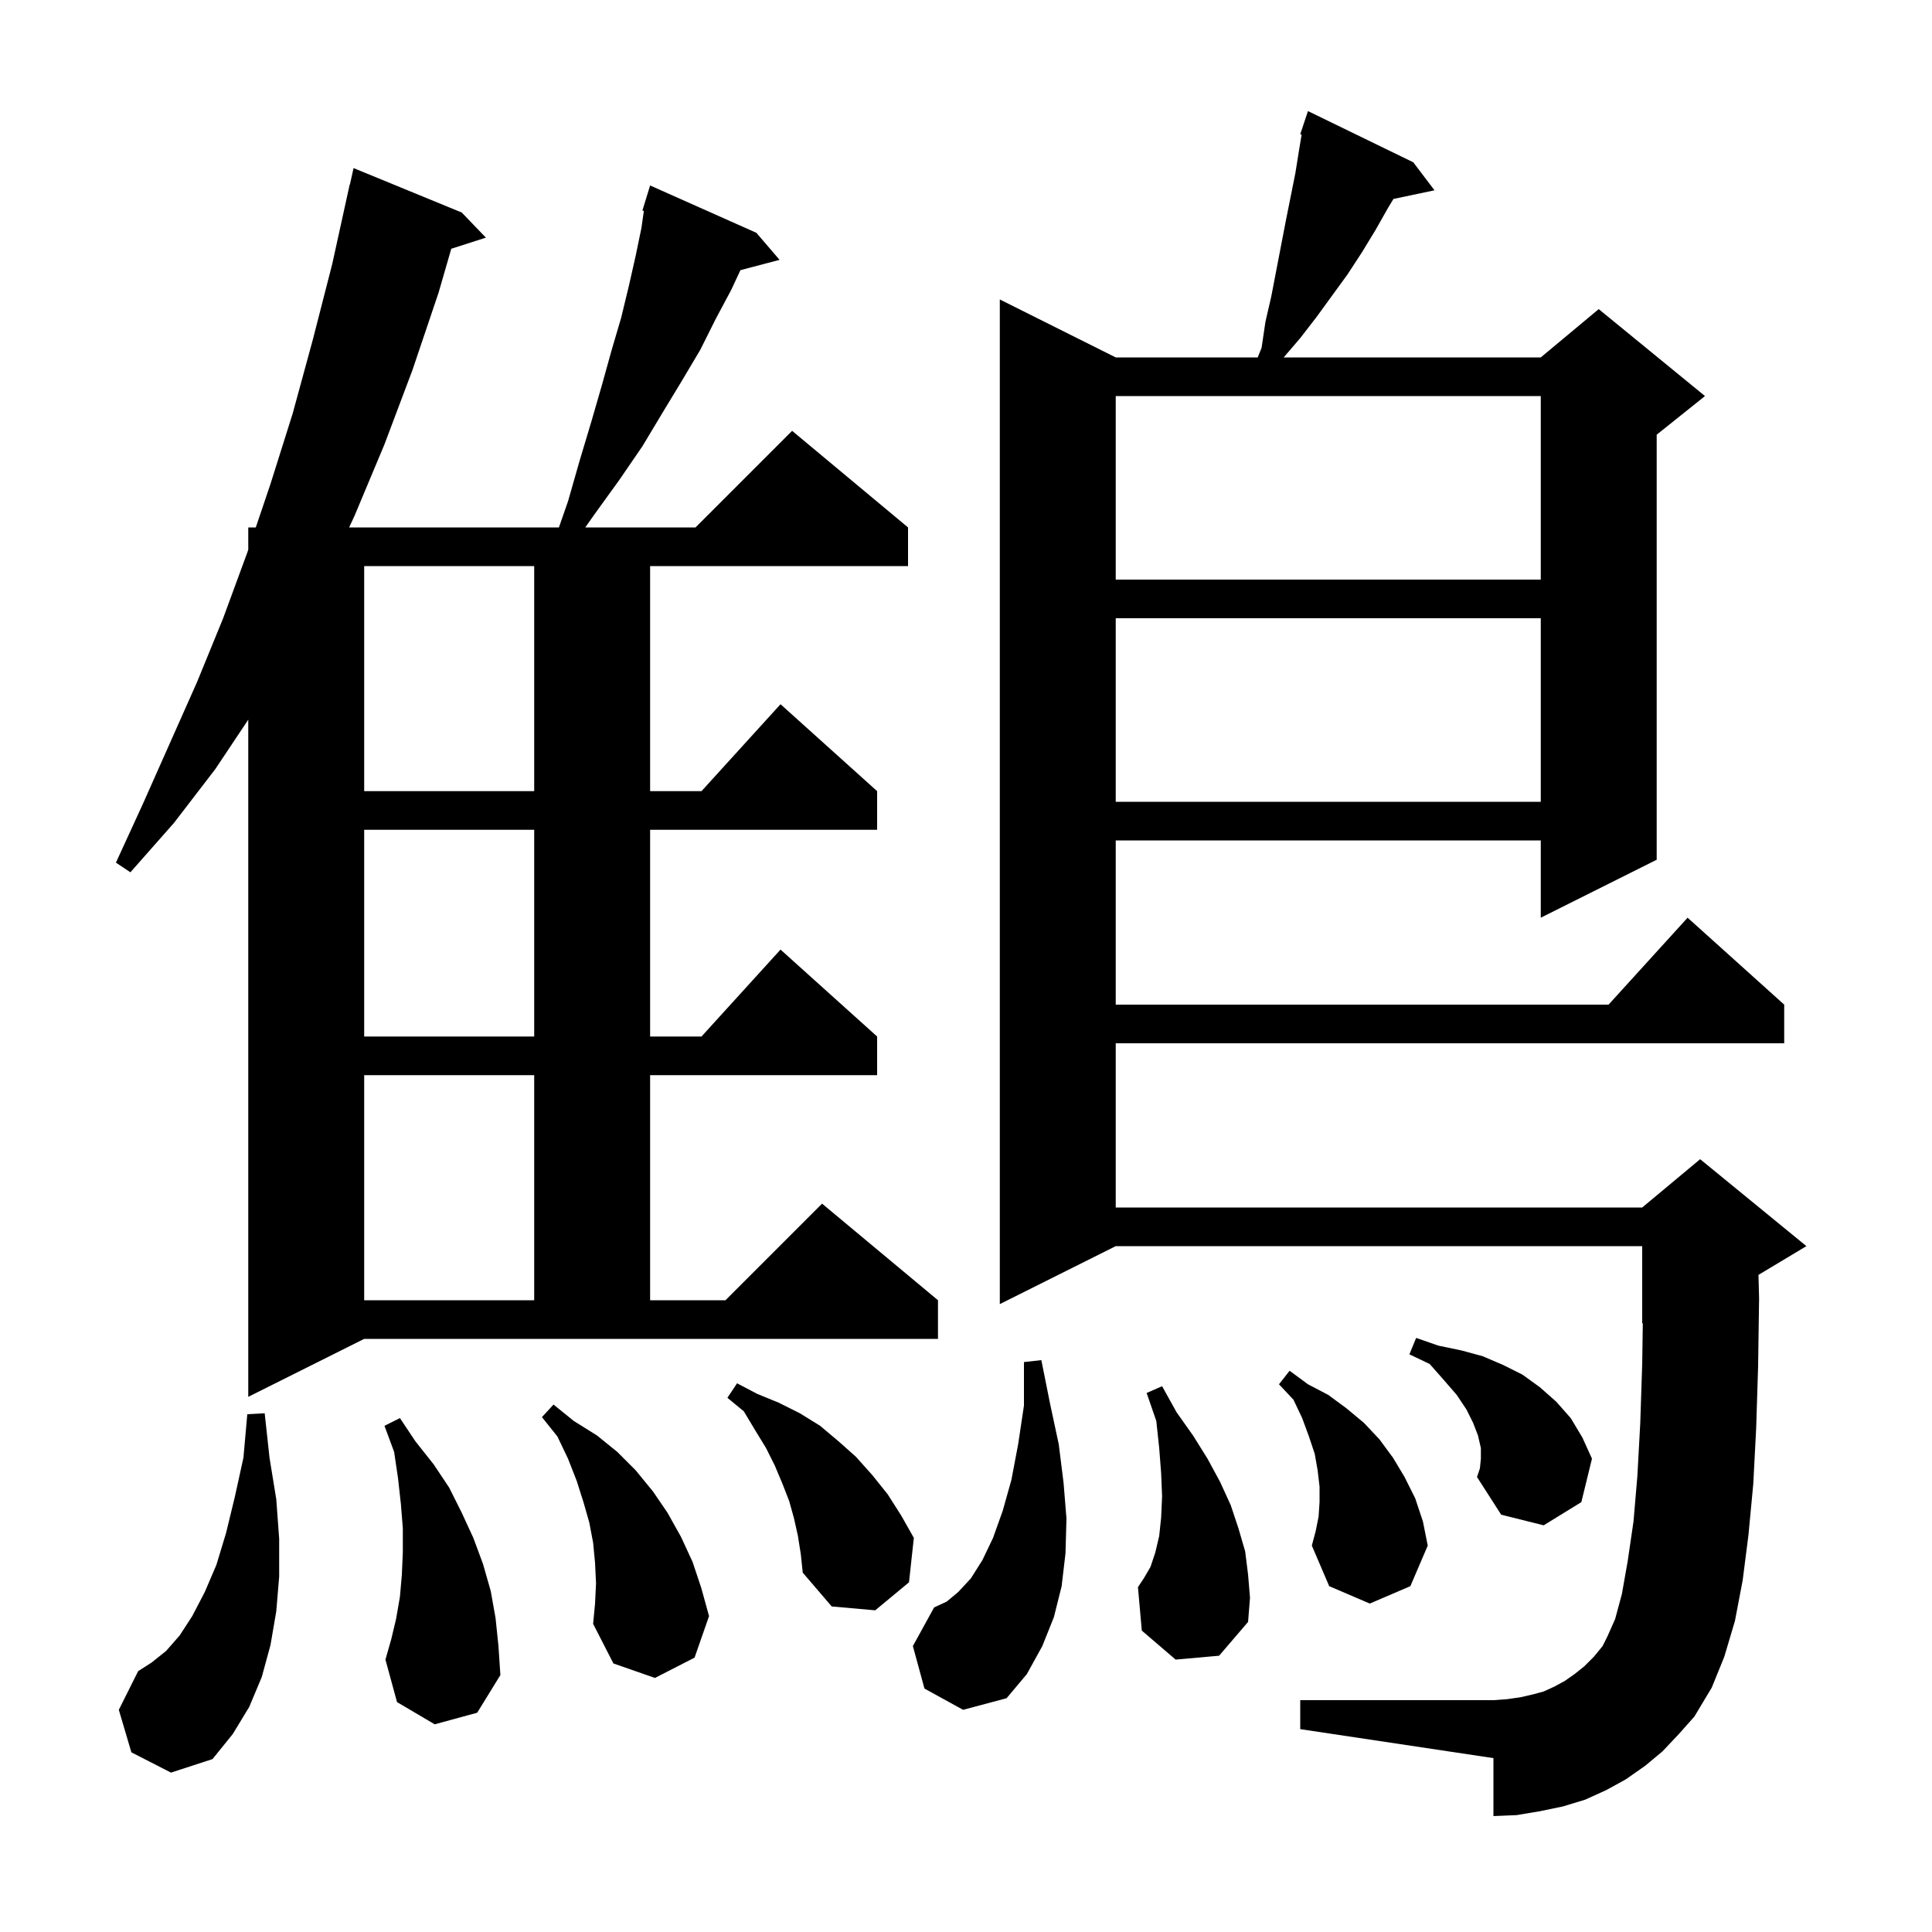 <svg xmlns="http://www.w3.org/2000/svg" xmlns:xlink="http://www.w3.org/1999/xlink" version="1.1" baseProfile="full" viewBox="0 0 200 200" width="200" height="200">
<g fill="black">
<path d="M 13.6 181.4 L 12.3 177.0 L 14.3 173.0 L 15.7 172.1 L 17.2 170.9 L 18.6 169.3 L 19.9 167.3 L 21.2 164.8 L 22.4 162.0 L 23.4 158.7 L 24.3 155.0 L 25.2 150.9 L 25.6 146.4 L 27.4 146.3 L 27.9 150.9 L 28.6 155.2 L 28.9 159.3 L 28.9 163.2 L 28.6 166.8 L 28.0 170.3 L 27.1 173.6 L 25.8 176.7 L 24.1 179.5 L 22.0 182.1 L 17.7 183.5 Z M 172.1 181.3 L 170.3 182.8 L 168.3 184.2 L 166.3 185.3 L 164.1 186.3 L 161.8 187.0 L 159.4 187.5 L 157.0 187.9 L 154.6 188.0 L 154.6 182.0 L 134.6 179.0 L 134.6 176.0 L 154.6 176.0 L 156.0 175.9 L 157.4 175.7 L 158.7 175.4 L 159.8 175.1 L 160.9 174.6 L 162.0 174.0 L 163.0 173.3 L 164.0 172.5 L 165.0 171.5 L 165.9 170.4 L 166.4 169.4 L 167.2 167.6 L 167.9 165.0 L 168.5 161.6 L 169.1 157.5 L 169.5 152.8 L 169.8 147.3 L 170.0 141.2 L 170.063 136.974 L 170.0 137.0 L 170.0 129.0 L 115.5 129.0 L 103.5 135.0 L 103.5 31.0 L 115.5 37.0 L 130.2 37.0 L 130.6 36.0 L 131.0 33.3 L 131.6 30.7 L 133.1 22.9 L 134.1 17.9 L 134.5 15.4 L 134.744 13.936 L 134.6 13.9 L 135.4 11.5 L 146.3 16.8 L 148.5 19.7 L 144.251 20.594 L 143.7 21.5 L 142.4 23.8 L 141.0 26.1 L 139.5 28.4 L 136.3 32.8 L 134.6 35.0 L 132.886 37.0 L 159.5 37.0 L 165.5 32.0 L 176.5 41.0 L 171.5 45.0 L 171.5 89.0 L 159.5 95.0 L 159.5 87.0 L 115.5 87.0 L 115.5 104.0 L 166.518 104.0 L 174.7 95.0 L 184.7 104.0 L 184.7 108.0 L 115.5 108.0 L 115.5 125.0 L 170.0 125.0 L 176.0 120.0 L 187.0 129.0 L 182.036 131.978 L 182.1 134.4 L 182.0 141.4 L 181.8 147.8 L 181.5 153.6 L 181.0 158.9 L 180.4 163.6 L 179.6 167.8 L 178.5 171.5 L 177.2 174.7 L 175.4 177.7 L 173.8 179.5 Z M 95.7 174.8 L 94.5 170.4 L 96.7 166.4 L 98.0 165.8 L 99.2 164.8 L 100.5 163.4 L 101.7 161.5 L 102.8 159.2 L 103.8 156.4 L 104.7 153.2 L 105.4 149.5 L 106.0 145.5 L 106.0 141.0 L 107.8 140.8 L 108.7 145.3 L 109.6 149.5 L 110.1 153.5 L 110.4 157.2 L 110.3 160.8 L 109.9 164.2 L 109.1 167.4 L 107.9 170.4 L 106.3 173.3 L 104.2 175.8 L 99.7 177.0 Z M 61.7 163.9 L 61.6 161.8 L 61.4 159.7 L 61.0 157.6 L 60.4 155.5 L 59.7 153.3 L 58.8 151.0 L 57.7 148.7 L 56.1 146.7 L 57.3 145.4 L 59.4 147.1 L 61.8 148.6 L 63.9 150.3 L 65.8 152.2 L 67.6 154.4 L 69.1 156.6 L 70.5 159.1 L 71.7 161.7 L 72.6 164.4 L 73.4 167.3 L 71.9 171.6 L 67.8 173.7 L 63.5 172.2 L 61.4 168.1 L 61.6 166.0 Z M 45.0 178.5 L 41.1 176.2 L 39.9 171.8 L 40.5 169.7 L 41.0 167.6 L 41.4 165.3 L 41.6 163.0 L 41.7 160.7 L 41.7 158.2 L 41.5 155.7 L 41.2 153.0 L 40.8 150.3 L 39.8 147.6 L 41.4 146.8 L 43.0 149.2 L 44.9 151.6 L 46.5 154.0 L 47.8 156.6 L 49.0 159.2 L 50.0 161.9 L 50.8 164.7 L 51.3 167.5 L 51.6 170.4 L 51.8 173.4 L 49.4 177.3 Z M 121.7 171.8 L 118.2 168.8 L 117.8 164.3 L 118.4 163.4 L 119.1 162.2 L 119.6 160.7 L 120.0 159.0 L 120.2 157.1 L 120.3 154.9 L 120.2 152.5 L 120.0 149.9 L 119.7 147.1 L 118.7 144.2 L 120.3 143.5 L 121.8 146.2 L 123.5 148.6 L 125.0 151.0 L 126.3 153.4 L 127.4 155.8 L 128.2 158.2 L 128.9 160.6 L 129.2 163.0 L 129.4 165.4 L 129.2 167.9 L 126.2 171.4 Z M 82.6 159.0 L 82.2 157.2 L 81.7 155.4 L 81.0 153.6 L 80.2 151.7 L 79.3 149.9 L 78.2 148.1 L 77.0 146.1 L 75.3 144.7 L 76.3 143.2 L 78.4 144.3 L 80.6 145.2 L 82.8 146.3 L 84.9 147.6 L 86.8 149.2 L 88.6 150.8 L 90.3 152.7 L 91.9 154.7 L 93.3 156.9 L 94.6 159.2 L 94.1 163.8 L 90.6 166.7 L 86.1 166.3 L 83.1 162.8 L 82.9 160.9 Z M 136.5 157.0 L 136.6 155.5 L 136.6 153.9 L 136.4 152.2 L 136.1 150.5 L 135.5 148.7 L 134.8 146.8 L 133.9 144.9 L 132.4 143.3 L 133.5 141.9 L 135.4 143.3 L 137.5 144.4 L 139.4 145.8 L 141.2 147.3 L 142.8 149.0 L 144.2 150.9 L 145.4 152.9 L 146.5 155.1 L 147.3 157.5 L 147.8 160.0 L 146.0 164.2 L 141.8 166.0 L 137.6 164.2 L 135.8 160.0 L 136.2 158.5 Z M 153.3 151.0 L 153.3 149.9 L 153.0 148.6 L 152.5 147.3 L 151.8 145.9 L 150.8 144.4 L 149.5 142.9 L 148.0 141.2 L 145.9 140.2 L 146.6 138.5 L 148.9 139.3 L 151.3 139.8 L 153.5 140.4 L 155.6 141.3 L 157.6 142.3 L 159.4 143.6 L 161.1 145.1 L 162.6 146.8 L 163.8 148.8 L 164.8 151.0 L 163.7 155.5 L 159.8 157.9 L 155.4 156.8 L 152.9 152.9 L 153.2 152.0 Z M 58.8 51.9 L 60.0 47.7 L 61.2 43.7 L 62.3 39.9 L 63.3 36.3 L 64.3 32.9 L 65.1 29.6 L 65.8 26.5 L 66.4 23.6 L 66.653 21.83 L 66.5 21.8 L 66.793 20.847 L 66.8 20.8 L 66.807 20.802 L 67.3 19.2 L 78.3 24.1 L 80.7 26.9 L 76.649 27.966 L 75.7 30.0 L 74.1 33.0 L 72.5 36.2 L 70.6 39.4 L 68.6 42.7 L 66.5 46.2 L 64.1 49.7 L 61.5 53.3 L 60.586 54.6 L 72.0 54.6 L 82.0 44.6 L 94.0 54.6 L 94.0 58.6 L 67.3 58.6 L 67.3 81.9 L 72.618 81.9 L 80.8 72.9 L 90.8 81.9 L 90.8 85.9 L 67.3 85.9 L 67.3 107.3 L 72.618 107.3 L 80.8 98.3 L 90.8 107.3 L 90.8 111.3 L 67.3 111.3 L 67.3 134.6 L 75.1 134.6 L 85.1 124.6 L 97.1 134.6 L 97.1 138.6 L 37.7 138.6 L 25.7 144.6 L 25.7 74.5 L 22.3 79.6 L 18.0 85.2 L 13.5 90.3 L 12.0 89.3 L 14.8 83.2 L 20.4 70.6 L 23.1 64.0 L 25.6 57.2 L 25.7 56.904 L 25.7 54.6 L 26.479 54.6 L 28.0 50.1 L 30.3 42.8 L 32.4 35.1 L 34.4 27.3 L 36.2 19.1 L 36.221 19.105 L 36.6 17.4 L 47.8 22.0 L 50.3 24.6 L 46.715 25.752 L 45.4 30.3 L 42.7 38.3 L 39.8 46.0 L 36.7 53.4 L 36.142 54.6 L 57.858 54.6 Z M 37.7 111.3 L 37.7 134.6 L 55.3 134.6 L 55.3 111.3 Z M 37.7 85.9 L 37.7 107.3 L 55.3 107.3 L 55.3 85.9 Z M 115.5 64.0 L 115.5 83.0 L 159.5 83.0 L 159.5 64.0 Z M 37.7 58.6 L 37.7 81.9 L 55.3 81.9 L 55.3 58.6 Z M 115.5 41.0 L 115.5 60.0 L 159.5 60.0 L 159.5 41.0 Z " />
</g>
</svg>
